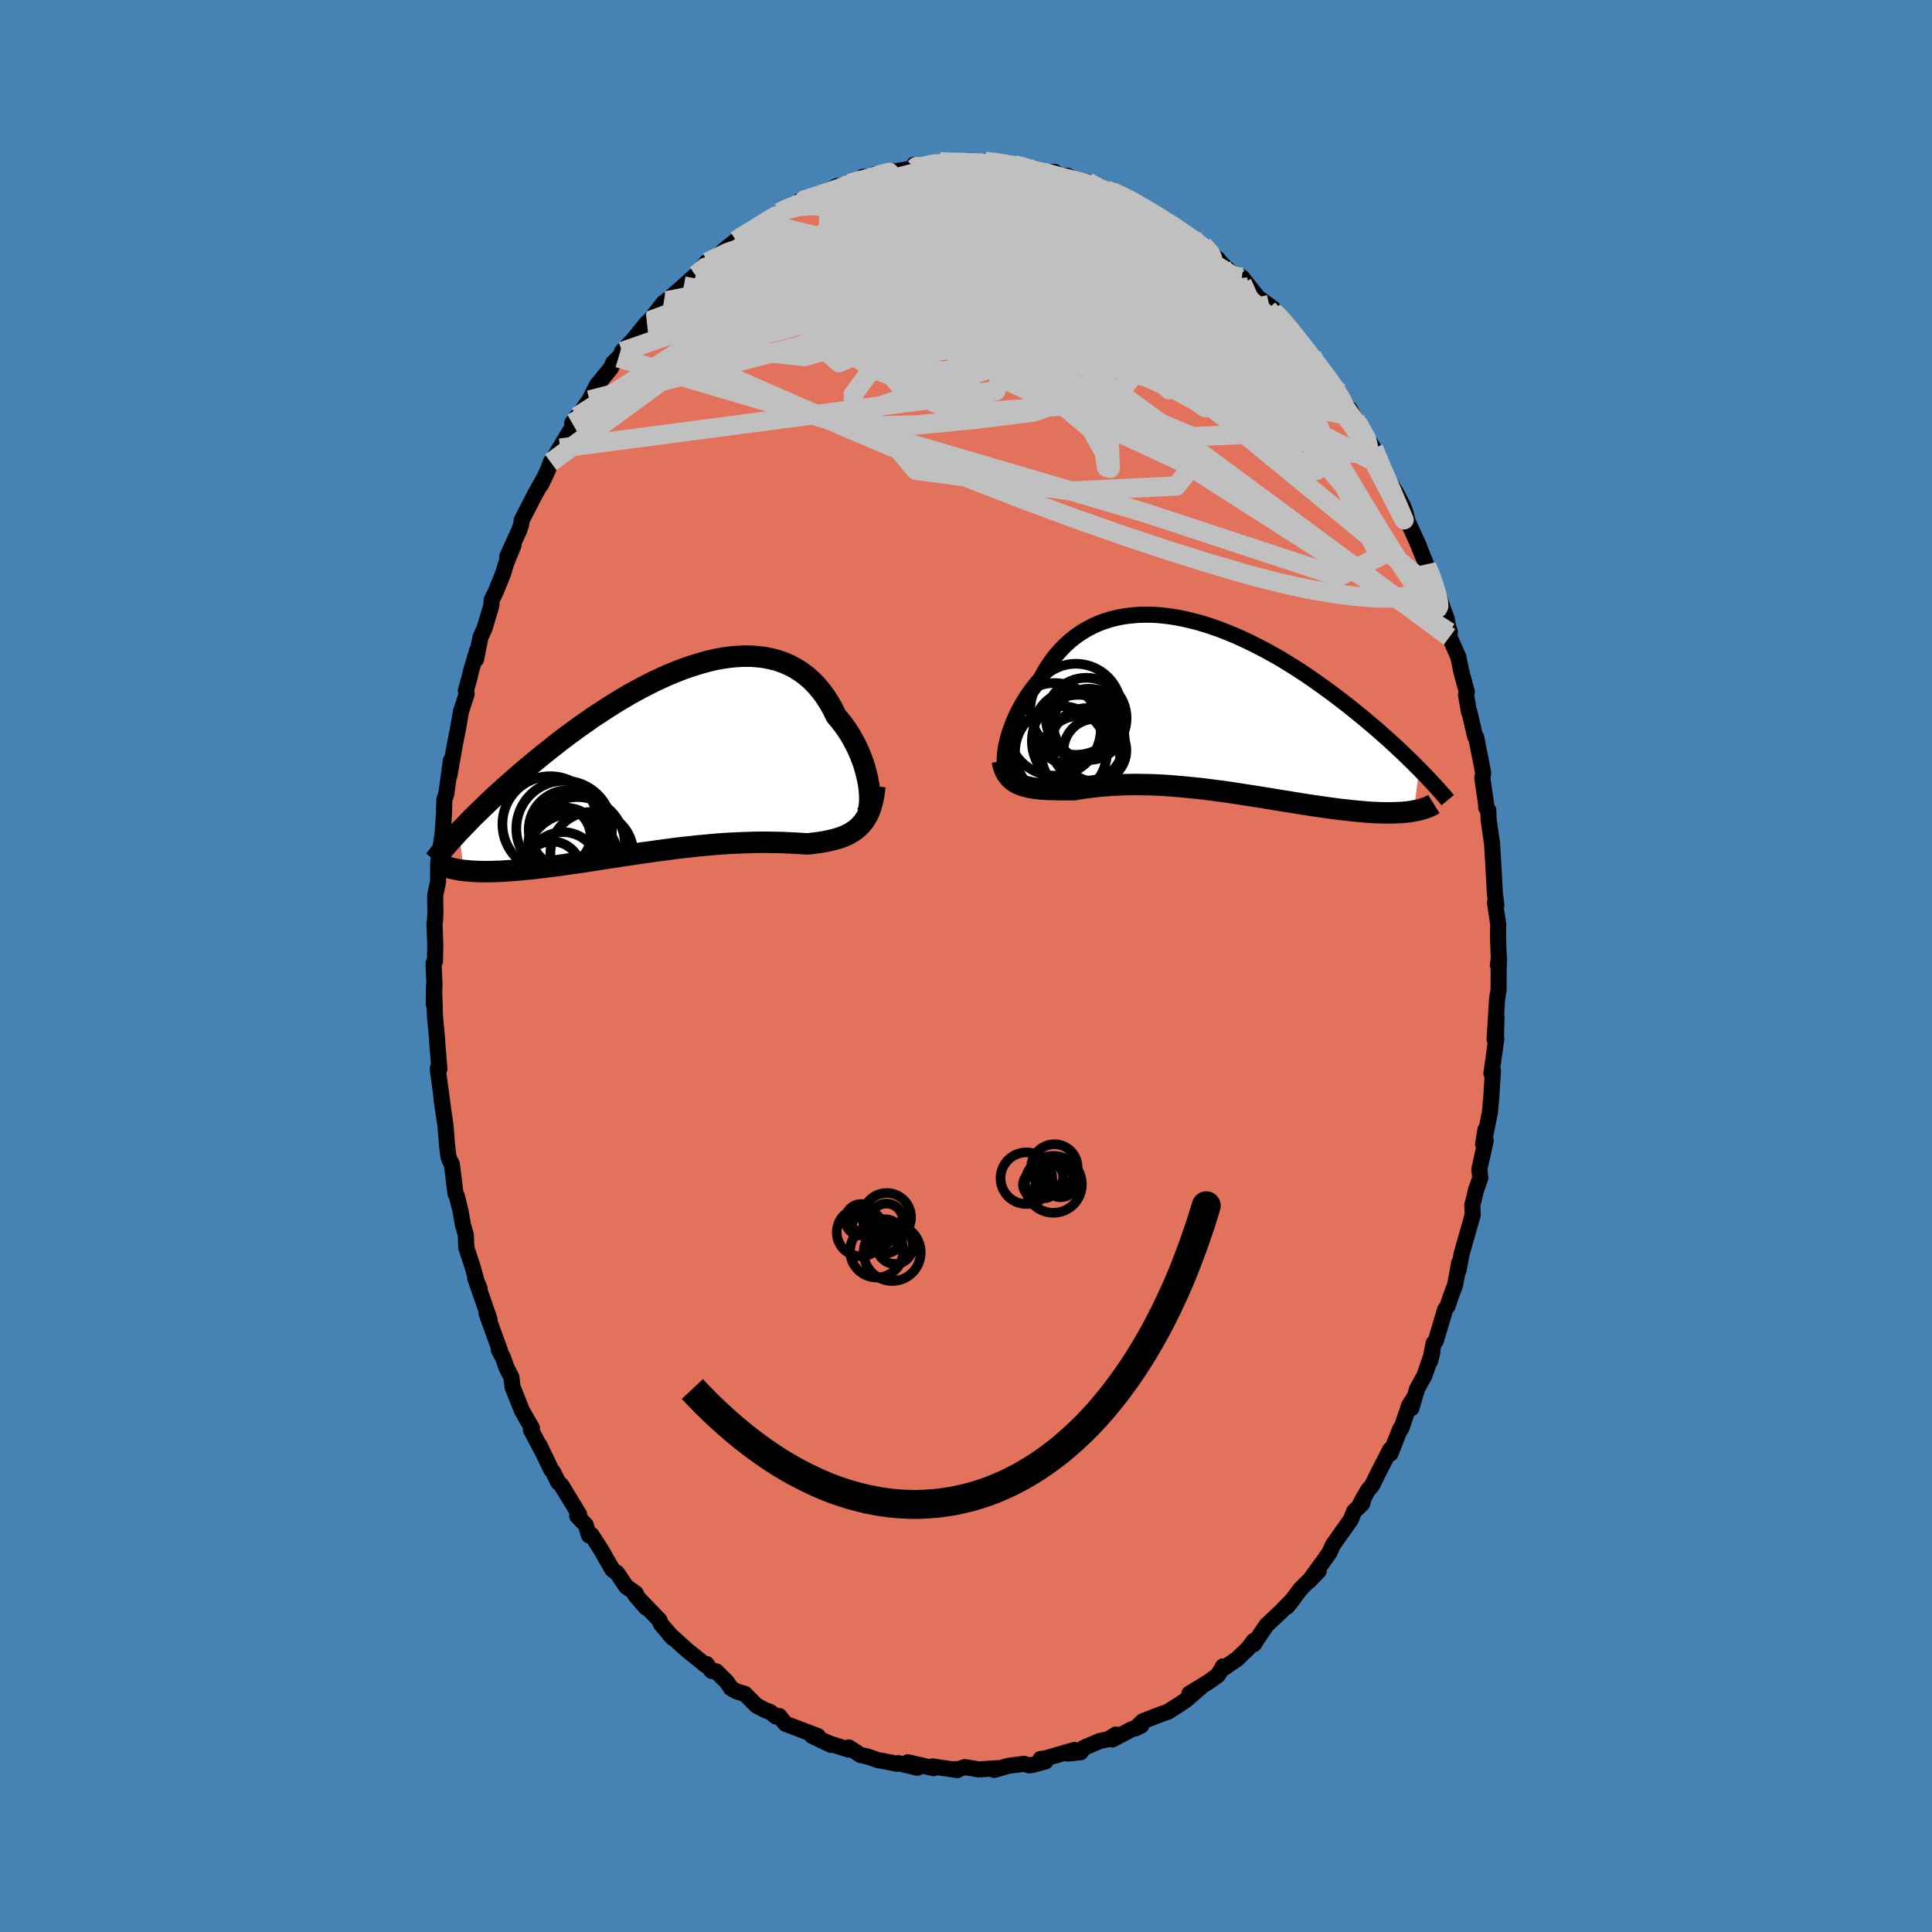 <svg viewBox="-100 -100 200 200" xmlns="http://www.w3.org/2000/svg" width="500" height="500" id="face-svg">
    <defs>
      <clipPath id="leftEyeClipPath">
        <polyline points="20.51,2.74 20.43,2.27 20.33,1.79 20.21,1.29 20.07,0.79 19.91,0.28 19.72,-0.22 19.52,-0.73 19.29,-1.24 19.04,-1.74 18.77,-2.23 18.48,-2.72 18.17,-3.19 17.84,-3.65 17.49,-4.1 17.12,-4.53 16.78,-5.23 16.4,-5.9 16,-6.53 15.56,-7.13 15.1,-7.67 14.61,-8.18 14.09,-8.64 13.54,-9.06 12.97,-9.43 12.37,-9.75 11.74,-10.03 11.1,-10.26 10.43,-10.44 9.75,-10.58 9.04,-10.67 8.32,-10.72 7.59,-10.73 6.84,-10.69 6.07,-10.62 5.3,-10.51 4.52,-10.36 3.73,-10.17 2.94,-9.95 2.14,-9.7 1.33,-9.42 0.53,-9.11 -0.27,-8.78 -1.07,-8.42 -1.87,-8.04 -2.66,-7.64 -3.45,-7.22 -4.23,-6.79 -5,-6.34 -5.76,-5.88 -6.52,-5.4 -7.26,-4.92 -7.99,-4.44 -8.7,-3.94 -9.41,-3.45 -10.09,-2.95 -10.77,-2.45 -11.43,-1.95 -12.07,-1.45 -12.69,-0.96 -13.3,-0.47 -13.89,0.01 -14.47,0.49 -15.03,0.96 -15.57,1.42 -16.1,1.88 -16.61,2.33 -17.11,2.77 -17.59,3.21 -18.06,3.63 -18.51,4.05 -18.95,4.47 -19.37,4.87 -19.78,5.27 -20.18,5.66 -20.56,6.03 -20.92,6.4 -21.27,6.77 -21.61,7.12 -21.94,7.46 -21.41,11.46 -21.12,11.49 -20.82,11.52 -20.5,11.54 -20.17,11.56 -19.83,11.57 -19.48,11.58 -19.11,11.58 -18.74,11.58 -18.35,11.57 -17.95,11.55 -17.53,11.54 -17.11,11.51 -16.67,11.48 -16.22,11.45 -15.76,11.41 -15.29,11.37 -14.8,11.32 -14.3,11.27 -13.78,11.21 -13.26,11.15 -12.71,11.08 -12.16,11.01 -11.6,10.94 -11.02,10.86 -10.43,10.77 -9.83,10.69 -9.22,10.6 -8.61,10.51 -7.98,10.41 -7.34,10.31 -6.7,10.21 -6.04,10.11 -5.39,10.01 -4.72,9.91 -4.05,9.81 -3.38,9.71 -2.7,9.61 -2.02,9.52 -1.33,9.42 -0.65,9.33 0.03,9.24 0.72,9.15 1.4,9.07 2.09,9 2.76,8.92 3.44,8.86 4.11,8.8 4.78,8.74 5.44,8.69 6.09,8.65 6.74,8.62 7.38,8.59 8.01,8.57 8.63,8.55 9.24,8.54 9.83,8.54 10.42,8.55 11,8.56 11.56,8.57 12.11,8.6 12.64,8.62 13.16,8.65 13.67,8.68 14.16,8.71 14.61,8.66 15.04,8.61 15.47,8.55 15.89,8.48 16.29,8.4 16.68,8.31 17.06,8.21 17.43,8.1 17.78,7.98 18.11,7.84 18.44,7.68 18.74,7.5 19.04,7.31 19.31,7.09 19.57,6.85" />
      </clipPath>
      <clipPath id="rightEyeClipPath">
        <polyline points="-20.9,4.01 -20.8,3.59 -20.68,3.15 -20.55,2.7 -20.39,2.24 -20.21,1.77 -20.01,1.3 -19.8,0.83 -19.56,0.36 -19.3,-0.11 -19.02,-0.58 -18.73,-1.05 -18.41,-1.5 -18.08,-1.95 -17.72,-2.39 -17.35,-2.81 -17.01,-3.46 -16.63,-4.08 -16.22,-4.68 -15.79,-5.24 -15.32,-5.78 -14.84,-6.28 -14.32,-6.75 -13.78,-7.18 -13.22,-7.58 -12.63,-7.94 -12.02,-8.26 -11.39,-8.55 -10.74,-8.79 -10.07,-9 -9.38,-9.17 -8.68,-9.3 -7.96,-9.39 -7.23,-9.45 -6.49,-9.47 -5.73,-9.46 -4.97,-9.41 -4.2,-9.32 -3.43,-9.21 -2.64,-9.06 -1.86,-8.88 -1.07,-8.68 -0.29,-8.45 0.5,-8.19 1.28,-7.91 2.06,-7.6 2.84,-7.28 3.61,-6.93 4.37,-6.57 5.13,-6.19 5.88,-5.8 6.62,-5.39 7.35,-4.98 8.06,-4.55 8.77,-4.11 9.46,-3.67 10.14,-3.22 10.8,-2.77 11.45,-2.31 12.09,-1.85 12.71,-1.4 13.32,-0.94 13.91,-0.49 14.49,-0.04 15.05,0.41 15.59,0.85 16.12,1.28 16.64,1.72 17.15,2.15 17.64,2.57 18.12,3 18.59,3.41 19.04,3.82 19.48,4.23 19.91,4.63 20.32,5.02 20.72,5.41 21.11,5.78 21.48,6.16 21.84,6.52 21.27,10.85 21,10.9 20.72,10.94 20.42,10.97 20.11,11 19.79,11.02 19.46,11.03 19.11,11.04 18.76,11.05 18.39,11.05 18.01,11.04 17.61,11.03 17.21,11.01 16.79,10.99 16.36,10.96 15.92,10.92 15.47,10.88 15,10.84 14.52,10.78 14.02,10.73 13.51,10.67 12.99,10.6 12.46,10.53 11.91,10.45 11.35,10.37 10.78,10.29 10.2,10.2 9.61,10.11 9.01,10.01 8.39,9.91 7.77,9.81 7.14,9.71 6.5,9.6 5.86,9.5 5.2,9.39 4.55,9.29 3.88,9.19 3.21,9.08 2.54,8.98 1.86,8.88 1.18,8.79 0.5,8.7 -0.18,8.61 -0.87,8.53 -1.55,8.46 -2.23,8.39 -2.91,8.33 -3.58,8.27 -4.26,8.22 -4.92,8.18 -5.59,8.15 -6.24,8.13 -6.89,8.12 -7.53,8.11 -8.17,8.12 -8.79,8.13 -9.41,8.16 -10.01,8.19 -10.6,8.23 -11.19,8.28 -11.76,8.34 -12.31,8.41 -12.86,8.48 -13.38,8.56 -13.9,8.65 -14.37,8.65 -14.82,8.65 -15.27,8.65 -15.7,8.64 -16.13,8.63 -16.54,8.62 -16.93,8.6 -17.32,8.57 -17.69,8.53 -18.05,8.49 -18.39,8.43 -18.72,8.36 -19.03,8.28 -19.33,8.18 -19.6,8.07" />
      </clipPath>
      <filter id="fuzzy">
        <feTurbulence id="turbulence" baseFrequency="0.05" numOctaves="3" type="noise" result="noise" />
        <feDisplacementMap in="SourceGraphic" in2="noise" scale="2" />
      </filter>
      <linearGradient id="rainbowGradient" x1="0%" y1="0%" x2="100%" y2="0%">
        <stop offset="0%" style="stop-color: [object Object]; stop-opacity: 1" />
        <stop offset="50%" style="stop-color: [object Object]; stop-opacity: 1" />
        <stop offset="100%" style="stop-color: [object Object]; stop-opacity: 1" />
      </linearGradient>
    </defs>
    <rect x="-100" y="-100" width="100%" height="100%" fill="rgb(70, 130, 180)" />
    <polyline id="faceContour" points="55.18,-0.78 55.14,0.28 55.13,2.5 54.98,3.38 54.72,7.6 54.92,5.3 54.85,7.66 54.9,7.51 54.39,11.13 54.55,10.83 54.39,13.44 54.24,15.12 53.63,18.16 53.77,16.95 53.53,18.45 53.8,18.09 53.14,21.04 53.24,21.95 52.79,23.21 52.63,23.9 52.41,24.77 52.45,25.78 51.31,29.78 50.99,31.47 51.04,30.76 51.06,30.72 50.62,33.07 50.17,34.24 49.86,35.19 49.6,35.56 48.63,38.81 48.41,39.04 48.05,40.9 48.27,40.04 47.46,42.4 46.7,43.77 46.11,45.77 46.32,44.78 45.87,45.49 45.07,47.86 44.96,47.89 43.94,50.47 43.92,50.05 42.62,52.58 42.05,53.75 41.59,54.29 40.69,55.93 41.19,54.97 41.01,55.67 40.18,56.45 39.83,57.32 37.97,59.95 37.64,60.7 37.32,61.17 35.51,63.66 36.51,62.63 34.62,64.5 34.56,64.59 33.25,66.31 33.9,65.49 32.67,66.77 31.1,68.25 30.11,69.72 29.82,70.19 29.78,69.87 29.25,70.59 28.09,71.72 26.66,72.7 26.61,72.5 26.08,73.41 25.12,74.1 23.12,75.33 24.31,74.65 22.78,75.98 22.24,76.35 20.88,77.21 20.32,77.4 18.31,78.18 17.54,78.92 18.14,78.63 17.08,79.05 15.15,80.07 15.52,79.56 14.7,80.05 13.84,80.23 12.2,80.93 11.86,81.39 10.53,81.53 11.25,81.15 8.17,82.04 7.71,82.09 8.23,82.34 6.9,82.7 6.54,82.75 6,82.59 4.37,82.8 2.92,83.22 3.28,83.04 1.28,83.17 0.75,83.07 -0.13,82.93 -0.75,83.13 -1.36,83.15 -0.9,83.24 -3.47,82.86 -3.36,83.04 -6.03,82.43 -5.03,83 -7.01,82.52 -7.11,82.59 -8.84,82.25 -9.06,82.23 -10.18,81.84 -10.91,81.68 -12.14,80.89 -12.13,81.12 -14.07,80.51 -15.93,79.7 -13.98,80.63 -16.41,79.31 -15.33,79.72 -18.7,78.44 -19.32,77.65 -19.69,77.69 -20.26,77.23 -20.84,77.01 -21.7,76.55 -22.89,75.35 -23.73,75.1 -24.34,74.75 -24.72,74.15 -25.85,73.02 -26.33,72.98 -26.87,72.25 -26.97,72.36 -28.89,70.81 -30.12,69.7 -30.69,69.2 -30.34,69.57 -31.59,68.11 -31.73,67.72 -34.24,65.12 -33.13,66.41 -34.01,65.31 -34.2,64.93 -35.17,64.25 -36.12,62.84 -36.6,62.49 -37.75,60.48 -38.78,58.88 -39.02,58.95 -39.37,57.86 -40.25,56.93 -40.05,56.77 -41.43,54.5 -41.89,53.75 -42.2,53.46 -42.73,52.41 -42.95,52.12 -44.16,49.6 -43.8,50.35 -45.04,48.02 -44.93,47.84 -45.97,46.02 -46.94,43.59 -47.06,42.57 -47.58,41.55 -47.92,40.56 -48.36,39.73 -48.25,39.77 -48.68,38.62 -49.63,35.96 -49.33,36.55 -50.81,32.29 -50.35,33.39 -50.64,32.71 -51.06,31.18 -51.73,29.15 -51.77,27.85 -52.07,26.82 -52.31,25.45 -52.71,23.8 -52.84,23.6 -53.23,20.48 -53.44,20.12 -53.58,19.71 -53.7,18.76 -53.89,16.43 -54.29,13.77 -53.94,16.2 -54.63,11.05 -54.64,11.05 -54.67,10.57 -54.51,10.65 -54.73,8.02 -54.76,7.45 -54.97,5.22 -55.07,2.04 -55.1,3.92 -55.02,1.94 -55.12,-0.29 -54.97,-0.5 -54.94,-2.13 -55.02,-4.47 -54.97,-4.66 -54.93,-5.45 -54.95,-7.29 -54.65,-8.74 -54.63,-10.79 -54.57,-11.19 -54.19,-13.64 -54.11,-14.66 -54.04,-15.79 -54,-17.23 -53.8,-17.8 -53.32,-21.3 -53.49,-19.67 -53.26,-20.95 -52.92,-22.88 -52.55,-24.76 -52.29,-26.31 -51.69,-28.16 -51.77,-28.51 -51.39,-29.88 -51.25,-30.51 -50.6,-32.69 -50.72,-31.74 -50.26,-34.03 -49.84,-34.96 -49.14,-37.29 -49.1,-37.91 -48.69,-38.72 -47.91,-40.65 -47.62,-41.63 -46.84,-43.57 -47.49,-42.4 -46.25,-45.11 -46.06,-45.67 -45.99,-46.16 -44.63,-48.8 -43.58,-50.69 -43.99,-49.84 -43.27,-51.36 -42.99,-52.14 -42.01,-53.61 -42.29,-53.23 -40.29,-56.53 -40.77,-56.2 -40.27,-56.88 -39.92,-57.27 -38.98,-58.59 -38.21,-60.13 -36.76,-61.89 -36.53,-62.43 -35.99,-62.95 -35.96,-62.67 -35.61,-63.61 -34.49,-64.78 -33.04,-66.57 -33.03,-66.58 -32.75,-66.8 -31.3,-68.66 -30.59,-69.03 -31.01,-68.86 -29.22,-70.39 -29.24,-70.39 -27.95,-71.55 -26.87,-72.84 -26.78,-72.86 -26.51,-72.82 -24.66,-74.41 -23.8,-75.1 -23.11,-75.62 -23.2,-75.51 -20.81,-76.86 -21.84,-76.36 -20.55,-77.1 -19.35,-77.98 -18.85,-78.28 -17.02,-79.11 -17.11,-79.28 -15.97,-79.52 -16.08,-79.56 -15.48,-79.55 -13.39,-80.73 -12.64,-80.76 -12.09,-81.01 -11.1,-81.3 -10.69,-81.69 -9.69,-81.67 -9.43,-81.97 -9.08,-81.95 -6.23,-82.45 -5.25,-82.62 -5.38,-82.94 -4.65,-82.73 -2.82,-83.22 -3.11,-82.92 -2.68,-83.25 -0.89,-83.17 -0.24,-83.12 0.5,-83.35 1.75,-82.94 1.98,-83.29 3.01,-83.28 5.13,-82.75 4.98,-82.95 6.32,-82.71 5.66,-82.9 7.51,-82.21 8.15,-82.16 9.15,-82.21 9.68,-81.84 10.52,-81.79 11.44,-81.34 12.6,-81.16 13.64,-80.55 14.52,-80.33 15.13,-80.16 15.63,-79.89 18.12,-78.81 17.74,-78.9 17.87,-78.67 20.08,-77.44 20.25,-77.39 21.61,-76.55 21.51,-76.68 23.01,-75.42 24.1,-74.92 24.18,-74.64 24.52,-74.65 25.79,-73.35 26.08,-73.17 26.43,-72.72 28.59,-70.71 28.13,-71.21 28.56,-71.29 30.19,-69.23 31.77,-68.07 31.81,-67.71 32.54,-67.18 32.5,-67.11 33.97,-65.44 33.45,-65.92 35.79,-63.25 35.79,-62.77 36.57,-61.99 36.84,-61.76 37.91,-60.31 38.61,-59.39 38.29,-59.65 39.99,-56.89 39.74,-57.63 40.95,-55.33 40.59,-56.12 42.19,-53.59 41.76,-54.09 43.15,-51.76 43.3,-51.29 43.23,-51.07 44.5,-49.04 45.21,-47.67 45.46,-47.06 45.7,-46.08 46.92,-43.41 46.59,-44.15 47.64,-41.58 47.71,-41.33 48.25,-40.4 48.59,-38.83 48.91,-38.31 49.75,-35.96 50.02,-34.56 50.08,-34.65 50.05,-34.06 50.97,-31.99 51.27,-30.49 51.84,-28.4 51.76,-28.09 52.07,-26.29 52.1,-26.35 52.7,-23.77 52.81,-23.69 53.42,-20.62 53.54,-19.95 53.45,-19.46 53.84,-16.78 53.85,-16.39 54.07,-16.13 54.1,-15.15 54.4,-13.04 54.45,-12.82 54.57,-10.79 54.75,-7.52 54.9,-6.32 54.76,-6.57 55.1,-4.28 55.07,-3.33 55.15,-0.72 55.06,-0.1 55.18,-0.78 55.14,0.28" fill="rgb(226, 114, 91)" stroke="black" stroke-width="1.667" stroke-linejoin="round" filter="url(#fuzzy)" />
    <g transform="translate(25.08 -26.9)">
      <polyline id="rightCountour" points="-20.9,4.01 -20.8,3.59 -20.68,3.15 -20.55,2.7 -20.39,2.24 -20.21,1.77 -20.01,1.3 -19.8,0.83 -19.56,0.36 -19.3,-0.11 -19.02,-0.58 -18.73,-1.05 -18.41,-1.5 -18.08,-1.95 -17.72,-2.39 -17.35,-2.81 -17.01,-3.46 -16.63,-4.08 -16.22,-4.68 -15.79,-5.24 -15.32,-5.78 -14.84,-6.28 -14.32,-6.75 -13.78,-7.18 -13.22,-7.58 -12.63,-7.94 -12.02,-8.26 -11.39,-8.55 -10.74,-8.79 -10.07,-9 -9.38,-9.17 -8.68,-9.3 -7.96,-9.39 -7.23,-9.45 -6.49,-9.47 -5.73,-9.46 -4.97,-9.41 -4.2,-9.32 -3.43,-9.21 -2.64,-9.06 -1.86,-8.88 -1.07,-8.68 -0.29,-8.45 0.5,-8.19 1.28,-7.91 2.06,-7.6 2.84,-7.28 3.61,-6.93 4.37,-6.57 5.13,-6.19 5.88,-5.8 6.62,-5.39 7.35,-4.98 8.06,-4.55 8.77,-4.11 9.46,-3.67 10.14,-3.22 10.8,-2.77 11.45,-2.31 12.09,-1.85 12.71,-1.4 13.32,-0.94 13.91,-0.49 14.49,-0.04 15.05,0.41 15.59,0.85 16.12,1.28 16.64,1.72 17.15,2.15 17.64,2.57 18.12,3 18.59,3.41 19.04,3.82 19.48,4.23 19.91,4.63 20.32,5.02 20.72,5.41 21.11,5.78 21.48,6.16 21.84,6.52 21.27,10.85 21,10.9 20.72,10.94 20.42,10.97 20.11,11 19.79,11.02 19.46,11.03 19.11,11.04 18.76,11.05 18.39,11.05 18.01,11.04 17.61,11.03 17.21,11.01 16.79,10.99 16.36,10.96 15.92,10.92 15.47,10.88 15,10.84 14.52,10.78 14.02,10.73 13.51,10.67 12.99,10.6 12.46,10.53 11.91,10.45 11.35,10.37 10.78,10.29 10.2,10.2 9.61,10.11 9.01,10.01 8.39,9.91 7.77,9.81 7.14,9.71 6.5,9.6 5.86,9.5 5.2,9.39 4.55,9.29 3.88,9.19 3.21,9.08 2.54,8.98 1.86,8.88 1.18,8.79 0.5,8.7 -0.18,8.61 -0.87,8.53 -1.55,8.46 -2.23,8.39 -2.91,8.33 -3.58,8.27 -4.26,8.22 -4.92,8.18 -5.59,8.15 -6.24,8.13 -6.89,8.12 -7.53,8.11 -8.17,8.12 -8.79,8.13 -9.41,8.16 -10.01,8.19 -10.6,8.23 -11.19,8.28 -11.76,8.34 -12.31,8.41 -12.86,8.48 -13.38,8.56 -13.9,8.65 -14.37,8.65 -14.82,8.65 -15.27,8.65 -15.7,8.64 -16.13,8.63 -16.54,8.62 -16.93,8.6 -17.32,8.57 -17.69,8.53 -18.05,8.49 -18.39,8.43 -18.72,8.36 -19.03,8.28 -19.33,8.18 -19.6,8.07" fill="white" stroke="white" stroke-width="0" stroke-linejoin="round" filter="url(#fuzzy)" />
    </g>
    <g transform="translate(-30.56 -21.35)">
      <polyline id="leftCountour" points="20.51,2.74 20.43,2.27 20.33,1.79 20.21,1.29 20.07,0.79 19.91,0.28 19.72,-0.22 19.52,-0.73 19.29,-1.24 19.04,-1.74 18.77,-2.23 18.48,-2.72 18.17,-3.19 17.84,-3.65 17.49,-4.1 17.12,-4.53 16.78,-5.23 16.4,-5.9 16,-6.53 15.56,-7.13 15.1,-7.67 14.61,-8.18 14.09,-8.64 13.54,-9.06 12.97,-9.43 12.37,-9.75 11.74,-10.03 11.1,-10.26 10.43,-10.44 9.75,-10.58 9.04,-10.67 8.32,-10.72 7.59,-10.73 6.84,-10.69 6.07,-10.62 5.3,-10.51 4.52,-10.36 3.73,-10.17 2.94,-9.95 2.14,-9.7 1.33,-9.42 0.53,-9.11 -0.27,-8.78 -1.07,-8.42 -1.87,-8.04 -2.66,-7.64 -3.45,-7.22 -4.23,-6.79 -5,-6.34 -5.76,-5.88 -6.52,-5.4 -7.26,-4.92 -7.99,-4.44 -8.7,-3.94 -9.41,-3.45 -10.09,-2.95 -10.77,-2.45 -11.43,-1.95 -12.07,-1.45 -12.69,-0.96 -13.3,-0.47 -13.89,0.01 -14.47,0.49 -15.03,0.96 -15.57,1.42 -16.1,1.88 -16.61,2.33 -17.11,2.77 -17.59,3.21 -18.06,3.63 -18.51,4.05 -18.95,4.47 -19.37,4.87 -19.78,5.27 -20.18,5.66 -20.56,6.03 -20.92,6.4 -21.27,6.77 -21.61,7.12 -21.94,7.46 -21.41,11.46 -21.12,11.49 -20.82,11.52 -20.5,11.54 -20.17,11.56 -19.83,11.57 -19.48,11.58 -19.11,11.58 -18.74,11.58 -18.35,11.57 -17.95,11.55 -17.53,11.54 -17.11,11.51 -16.67,11.48 -16.22,11.45 -15.76,11.41 -15.29,11.37 -14.8,11.32 -14.3,11.27 -13.78,11.21 -13.26,11.15 -12.71,11.08 -12.16,11.01 -11.6,10.94 -11.02,10.86 -10.43,10.77 -9.83,10.69 -9.22,10.6 -8.61,10.51 -7.98,10.41 -7.34,10.31 -6.7,10.21 -6.04,10.11 -5.39,10.01 -4.72,9.91 -4.05,9.81 -3.38,9.71 -2.7,9.61 -2.02,9.52 -1.33,9.42 -0.65,9.33 0.03,9.24 0.72,9.15 1.4,9.07 2.09,9 2.76,8.92 3.44,8.86 4.11,8.8 4.78,8.74 5.44,8.69 6.09,8.65 6.74,8.62 7.38,8.59 8.01,8.57 8.63,8.55 9.24,8.54 9.83,8.54 10.42,8.55 11,8.56 11.56,8.57 12.11,8.6 12.64,8.62 13.16,8.65 13.67,8.68 14.16,8.71 14.61,8.66 15.04,8.61 15.47,8.55 15.89,8.48 16.29,8.4 16.68,8.31 17.06,8.21 17.43,8.1 17.78,7.98 18.11,7.84 18.44,7.68 18.74,7.5 19.04,7.31 19.31,7.09 19.57,6.85" fill="white" stroke="white" stroke-width="0" stroke-linejoin="round" filter="url(#fuzzy)" />
    </g>
    <g transform="translate(25.08 -26.9)">
      <polyline id="rightUpper" points="-20.74,6.79 -20.85,6.68 -20.93,6.53 -21,6.33 -21.04,6.09 -21.07,5.82 -21.08,5.51 -21.06,5.17 -21.03,4.81 -20.97,4.42 -20.9,4.01 -20.8,3.59 -20.68,3.15 -20.55,2.7 -20.39,2.24 -20.21,1.77 -20.01,1.3 -19.8,0.83 -19.56,0.36 -19.3,-0.11 -19.02,-0.58 -18.73,-1.05 -18.41,-1.5 -18.08,-1.95 -17.72,-2.39 -17.35,-2.81 -17.01,-3.46 -16.63,-4.08 -16.22,-4.68 -15.79,-5.24 -15.32,-5.78 -14.84,-6.28 -14.32,-6.75 -13.78,-7.18 -13.22,-7.58 -12.63,-7.94 -12.02,-8.26 -11.39,-8.55 -10.74,-8.79 -10.07,-9 -9.38,-9.17 -8.68,-9.3 -7.96,-9.39 -7.23,-9.45 -6.49,-9.47 -5.73,-9.46 -4.97,-9.41 -4.2,-9.32 -3.43,-9.21 -2.64,-9.06 -1.86,-8.88 -1.07,-8.68 -0.29,-8.45 0.5,-8.19 1.28,-7.91 2.06,-7.6 2.84,-7.28 3.61,-6.93 4.37,-6.57 5.13,-6.19 5.88,-5.8 6.62,-5.39 7.35,-4.98 8.06,-4.55 8.77,-4.11 9.46,-3.67 10.14,-3.22 10.8,-2.77 11.45,-2.31 12.09,-1.85 12.71,-1.4 13.32,-0.94 13.91,-0.49 14.49,-0.04 15.05,0.41 15.59,0.85 16.12,1.28 16.64,1.72 17.15,2.15 17.64,2.57 18.12,3 18.59,3.41 19.04,3.82 19.48,4.23 19.91,4.63 20.32,5.02 20.72,5.41 21.11,5.78 21.48,6.16 21.84,6.52 22.19,6.88 22.53,7.22 22.85,7.57 23.16,7.9 23.46,8.22 23.75,8.54 24.03,8.85 24.29,9.15 24.55,9.44 24.79,9.73" fill="none" stroke="black" stroke-width="1.667" stroke-linejoin="round" filter="url(#fuzzy)" />
      <polyline id="rightLower" points="-21.32,5.66 -21.25,6.03 -21.15,6.37 -21.03,6.68 -20.89,6.95 -20.72,7.2 -20.54,7.42 -20.33,7.62 -20.11,7.79 -19.87,7.94 -19.6,8.07 -19.33,8.18 -19.03,8.28 -18.72,8.36 -18.39,8.43 -18.05,8.49 -17.69,8.53 -17.32,8.57 -16.93,8.6 -16.54,8.62 -16.13,8.63 -15.7,8.64 -15.27,8.65 -14.82,8.65 -14.37,8.65 -13.9,8.65 -13.38,8.56 -12.86,8.48 -12.31,8.41 -11.76,8.34 -11.19,8.28 -10.6,8.23 -10.01,8.19 -9.41,8.16 -8.79,8.13 -8.17,8.12 -7.53,8.11 -6.89,8.12 -6.24,8.13 -5.59,8.15 -4.92,8.18 -4.26,8.22 -3.58,8.27 -2.91,8.33 -2.23,8.39 -1.55,8.46 -0.87,8.53 -0.18,8.61 0.5,8.7 1.18,8.79 1.86,8.88 2.54,8.98 3.21,9.08 3.88,9.19 4.55,9.29 5.2,9.39 5.86,9.5 6.5,9.6 7.14,9.71 7.77,9.81 8.39,9.91 9.01,10.01 9.61,10.11 10.2,10.2 10.78,10.29 11.35,10.37 11.91,10.45 12.46,10.53 12.99,10.6 13.51,10.67 14.02,10.73 14.52,10.78 15,10.84 15.47,10.88 15.92,10.92 16.36,10.96 16.79,10.99 17.21,11.01 17.61,11.03 18.01,11.04 18.39,11.05 18.76,11.05 19.11,11.04 19.46,11.03 19.79,11.02 20.11,11 20.42,10.97 20.72,10.94 21,10.9 21.27,10.85 21.53,10.8 21.78,10.75 22.02,10.69 22.24,10.62 22.46,10.55 22.66,10.48 22.85,10.4 23.03,10.31 23.19,10.23 23.35,10.13" fill="none" stroke="black" stroke-width="2.222" stroke-linejoin="round" filter="url(#fuzzy)" />
      <circle r="3.69" cx="-12.348" cy="1.886" stroke="black" fill="none" stroke-width="1.0" filter="url(#fuzzy)" clip-path="url(#rightEyeClipPath)" /><circle r="4.806" cx="-13.453" cy="3.631" stroke="black" fill="none" stroke-width="1.0" filter="url(#fuzzy)" clip-path="url(#rightEyeClipPath)" /><circle r="3.75" cx="-12.528" cy="3.951" stroke="black" fill="none" stroke-width="1.0" filter="url(#fuzzy)" clip-path="url(#rightEyeClipPath)" /><circle r="4.178" cx="-12.633" cy="1.241" stroke="black" fill="none" stroke-width="1.0" filter="url(#fuzzy)" clip-path="url(#rightEyeClipPath)" /><circle r="3.784" cx="-14.223" cy="2.286" stroke="black" fill="none" stroke-width="1.0" filter="url(#fuzzy)" clip-path="url(#rightEyeClipPath)" /><circle r="4.794" cx="-15.923" cy="2.401" stroke="black" fill="none" stroke-width="1.0" filter="url(#fuzzy)" clip-path="url(#rightEyeClipPath)" /><circle r="4.712" cx="-13.708" cy="0.326" stroke="black" fill="none" stroke-width="1.0" filter="url(#fuzzy)" clip-path="url(#rightEyeClipPath)" /><circle r="3.25" cx="-11.728" cy="4.576" stroke="black" fill="none" stroke-width="1.0" filter="url(#fuzzy)" clip-path="url(#rightEyeClipPath)" /><circle r="4.758" cx="-15.248" cy="4.756" stroke="black" fill="none" stroke-width="1.0" filter="url(#fuzzy)" clip-path="url(#rightEyeClipPath)" /><circle r="4.068" cx="-13.188" cy="5.036" stroke="black" fill="none" stroke-width="1.0" filter="url(#fuzzy)" clip-path="url(#rightEyeClipPath)" />
      </g>
    <g transform="translate(-30.56 -21.35)">
      <polyline id="leftUpper" points="20.08,5.85 20.22,5.73 20.33,5.56 20.43,5.34 20.51,5.07 20.56,4.76 20.59,4.41 20.6,4.04 20.59,3.63 20.56,3.2 20.51,2.74 20.43,2.27 20.33,1.79 20.21,1.29 20.07,0.79 19.91,0.28 19.72,-0.22 19.52,-0.73 19.29,-1.24 19.04,-1.74 18.77,-2.23 18.48,-2.72 18.17,-3.19 17.84,-3.65 17.49,-4.1 17.12,-4.53 16.78,-5.23 16.4,-5.9 16,-6.53 15.56,-7.13 15.1,-7.67 14.61,-8.18 14.09,-8.64 13.54,-9.06 12.97,-9.43 12.37,-9.75 11.74,-10.03 11.1,-10.26 10.43,-10.44 9.75,-10.58 9.04,-10.67 8.32,-10.72 7.59,-10.73 6.84,-10.69 6.07,-10.62 5.3,-10.51 4.52,-10.36 3.73,-10.17 2.94,-9.95 2.14,-9.7 1.33,-9.42 0.53,-9.11 -0.27,-8.78 -1.07,-8.42 -1.87,-8.04 -2.66,-7.64 -3.45,-7.22 -4.23,-6.79 -5,-6.34 -5.76,-5.88 -6.52,-5.4 -7.26,-4.92 -7.99,-4.44 -8.7,-3.94 -9.41,-3.45 -10.09,-2.95 -10.77,-2.45 -11.43,-1.95 -12.07,-1.45 -12.69,-0.96 -13.3,-0.47 -13.89,0.01 -14.47,0.49 -15.03,0.96 -15.57,1.42 -16.1,1.88 -16.61,2.33 -17.11,2.77 -17.59,3.21 -18.06,3.63 -18.51,4.05 -18.95,4.47 -19.37,4.87 -19.78,5.27 -20.18,5.66 -20.56,6.03 -20.92,6.4 -21.27,6.77 -21.61,7.12 -21.94,7.46 -22.25,7.8 -22.54,8.12 -22.83,8.44 -23.1,8.74 -23.35,9.04 -23.6,9.33 -23.83,9.61 -24.05,9.88 -24.26,10.15 -24.46,10.4" fill="none" stroke="black" stroke-width="2.222" stroke-linejoin="round" filter="url(#fuzzy)" />
      <polyline id="leftLower" points="21.13,2.72 21.06,3.3 20.98,3.85 20.87,4.35 20.74,4.81 20.6,5.23 20.43,5.62 20.24,5.97 20.04,6.29 19.81,6.58 19.57,6.85 19.31,7.09 19.04,7.31 18.74,7.5 18.44,7.68 18.11,7.84 17.78,7.98 17.43,8.1 17.06,8.21 16.68,8.31 16.29,8.4 15.89,8.48 15.47,8.55 15.04,8.61 14.61,8.66 14.16,8.71 13.67,8.68 13.16,8.65 12.64,8.62 12.11,8.6 11.56,8.57 11,8.56 10.42,8.55 9.83,8.54 9.24,8.54 8.63,8.55 8.01,8.57 7.38,8.59 6.74,8.62 6.09,8.65 5.44,8.69 4.78,8.74 4.11,8.8 3.44,8.86 2.76,8.92 2.09,9 1.4,9.07 0.72,9.15 0.03,9.24 -0.65,9.33 -1.33,9.42 -2.02,9.52 -2.7,9.61 -3.38,9.71 -4.05,9.81 -4.72,9.91 -5.39,10.01 -6.04,10.11 -6.7,10.21 -7.34,10.31 -7.98,10.41 -8.61,10.51 -9.22,10.6 -9.83,10.69 -10.43,10.77 -11.02,10.86 -11.6,10.94 -12.16,11.01 -12.71,11.08 -13.26,11.15 -13.78,11.21 -14.3,11.27 -14.8,11.32 -15.29,11.37 -15.76,11.41 -16.22,11.45 -16.67,11.48 -17.11,11.51 -17.53,11.54 -17.95,11.55 -18.35,11.57 -18.74,11.58 -19.11,11.58 -19.48,11.58 -19.83,11.57 -20.17,11.56 -20.5,11.54 -20.82,11.52 -21.12,11.49 -21.41,11.46 -21.69,11.43 -21.96,11.39 -22.21,11.34 -22.45,11.29 -22.69,11.24 -22.9,11.18 -23.11,11.11 -23.31,11.05 -23.49,10.98 -23.67,10.9" fill="none" stroke="black" stroke-width="2.222" stroke-linejoin="round" filter="url(#fuzzy)" />
      <circle r="3.03" cx="-11.334" cy="7.935" stroke="black" fill="none" stroke-width="1.0" filter="url(#fuzzy)" clip-path="url(#leftEyeClipPath)" /><circle r="3.73" cx="-11.164" cy="11.22" stroke="black" fill="none" stroke-width="1.0" filter="url(#fuzzy)" clip-path="url(#leftEyeClipPath)" /><circle r="4.292" cx="-8.174" cy="9.69" stroke="black" fill="none" stroke-width="1.0" filter="url(#fuzzy)" clip-path="url(#leftEyeClipPath)" /><circle r="3.838" cx="-10.919" cy="8.805" stroke="black" fill="none" stroke-width="1.0" filter="url(#fuzzy)" clip-path="url(#leftEyeClipPath)" /><circle r="4.768" cx="-10.199" cy="10.345" stroke="black" fill="none" stroke-width="1.0" filter="url(#fuzzy)" clip-path="url(#leftEyeClipPath)" /><circle r="4.106" cx="-10.604" cy="7.25" stroke="black" fill="none" stroke-width="1.0" filter="url(#fuzzy)" clip-path="url(#leftEyeClipPath)" /><circle r="3.016" cx="-12.299" cy="11.475" stroke="black" fill="none" stroke-width="1.0" filter="url(#fuzzy)" clip-path="url(#leftEyeClipPath)" /><circle r="4.954" cx="-12.474" cy="6.66" stroke="black" fill="none" stroke-width="1.0" filter="url(#fuzzy)" clip-path="url(#leftEyeClipPath)" /><circle r="4.93" cx="-9.679" cy="8.795" stroke="black" fill="none" stroke-width="1.0" filter="url(#fuzzy)" clip-path="url(#leftEyeClipPath)" /><circle r="4.952" cx="-11.039" cy="7.125" stroke="black" fill="none" stroke-width="1.0" filter="url(#fuzzy)" clip-path="url(#leftEyeClipPath)" />
    </g>
    <g id="hairs">
      <polyline points="4.98,-82.95 5.94,-82.65 7.01,-82.08 8.46,-81.24 10.2,-80.19 12.15,-78.97 14.28,-77.57 16.56,-76.01 18.97,-74.31 21.49,-72.51 24.05,-70.63 26.61,-68.72 29.14,-66.79 31.61,-64.88 33.99,-63.05 36.22,-61.36" fill="none" stroke="rgb(192, 192, 192)" stroke-width="2" stroke-linejoin="round" filter="url(#fuzzy)" /><polyline points="12.6,-81.16 13.43,-80.69 13.98,-80.33 14.32,-79.93 14.45,-79.45 14.33,-78.9 13.92,-78.28 13.2,-77.6 12.18,-76.86 10.84,-76.05 9.15,-75.19 7.09,-74.27 4.63,-73.29 1.75,-72.25 -1.56,-71.13 -5.34,-69.92 -9.56,-68.6 -14.22,-67.2 -19.26,-65.79 -24.67,-64.45 -30.49,-63.2" fill="none" stroke="rgb(192, 192, 192)" stroke-width="2" stroke-linejoin="round" filter="url(#fuzzy)" /><polyline points="5.13,-82.75 5.41,-82.78 6.08,-82.59 6.98,-82.26 8.06,-81.83 9.28,-81.35 10.56,-80.84 11.89,-80.29 13.25,-79.7 14.63,-79.08 16.01,-78.44 17.35,-77.8 18.63,-77.19 19.81,-76.61 20.87,-76.09 21.8,-75.62 22.59,-75.22 23.23,-74.9 23.73,-74.67 24.06,-74.55 24.23,-74.55 24.22,-74.66 24.13,-74.79" fill="none" stroke="rgb(192, 192, 192)" stroke-width="2" stroke-linejoin="round" filter="url(#fuzzy)" /><polyline points="15.13,-80.16 16.05,-79.72 17.06,-79.22 17.89,-78.76 18.63,-78.32 19.31,-77.91 19.88,-77.57 20.27,-77.32 20.43,-77.19 20.32,-77.21 19.88,-77.39 19.07,-77.76 17.87,-78.32 16.26,-79.09 14.16,-80.1" fill="none" stroke="rgb(192, 192, 192)" stroke-width="2" stroke-linejoin="round" filter="url(#fuzzy)" /><polyline points="1.98,-83.29 3.2,-83.15 4.37,-82.94 5.35,-82.75 6.24,-82.55 7.14,-82.33 8.07,-82.1 9.01,-81.86 9.94,-81.64 10.81,-81.42 11.6,-81.22 12.3,-81.03 12.87,-80.87 13.29,-80.74 13.52,-80.66 13.53,-80.64 13.32,-80.69 12.86,-80.8 12.16,-80.97 11.18,-81.22 9.89,-81.54 8.16,-82.03" fill="none" stroke="rgb(192, 192, 192)" stroke-width="2" stroke-linejoin="round" filter="url(#fuzzy)" /><polyline points="35.79,-63.25 36.02,-62.72 36.48,-62.1 37.01,-61.42 37.54,-60.71 38.02,-60.02 38.43,-59.38 38.77,-58.81 39.02,-58.34 39.17,-57.99 39.21,-57.77 39.12,-57.69 38.88,-57.77 38.48,-58.03 37.93,-58.46 37.21,-59.09 36.32,-59.93 35.25,-61 33.99,-62.32 32.52,-63.91 30.84,-65.78 28.89,-67.97 26.63,-70.54 24.07,-73.49" fill="none" stroke="rgb(192, 192, 192)" stroke-width="2" stroke-linejoin="round" filter="url(#fuzzy)" /><polyline points="7.51,-82.21 8.28,-82.1 9.23,-81.83 10.32,-81.4 11.55,-80.83 12.91,-80.16 14.35,-79.41 15.83,-78.6 17.31,-77.77 18.77,-76.93 20.19,-76.09 21.55,-75.27 22.82,-74.48 24.02,-73.74 25.12,-73.04 26.11,-72.4 26.95,-71.87 27.56,-71.51 27.9,-71.36 28.01,-71.36 28.1,-71.27" fill="none" stroke="rgb(192, 192, 192)" stroke-width="2" stroke-linejoin="round" filter="url(#fuzzy)" /><polyline points="14.52,-80.33 15.16,-80.09 15.92,-79.72 16.58,-79.33 17.06,-78.95 17.38,-78.57 17.54,-78.21 17.54,-77.86 17.34,-77.53 16.92,-77.24 16.27,-76.99 15.35,-76.78 14.16,-76.61 12.68,-76.47 10.89,-76.36 8.81,-76.27 6.42,-76.22 3.73,-76.24 0.74,-76.33 -2.59,-76.48 -6.31,-76.65 -10.5,-76.81 -15.23,-76.98" fill="none" stroke="rgb(192, 192, 192)" stroke-width="2" stroke-linejoin="round" filter="url(#fuzzy)" /><polyline points="13.64,-80.55 14.28,-80.32 14.69,-80 14.88,-79.55 14.75,-79.02 14.25,-78.42 13.37,-77.76 12.1,-77.03 10.42,-76.23 8.3,-75.36 5.69,-74.43 2.59,-73.45 -1.04,-72.41 -5.23,-71.3 -9.99,-70.12 -15.32,-68.83 -21.28,-67.4 -28,-65.68" fill="none" stroke="rgb(192, 192, 192)" stroke-width="2" stroke-linejoin="round" filter="url(#fuzzy)" /><polyline points="-26.78,-72.86 -25.96,-73.25 -24.64,-73.88 -23.18,-74.37 -21.62,-74.69 -19.93,-74.86 -18.08,-74.94 -16.06,-74.97 -13.85,-74.95 -11.49,-74.9 -8.99,-74.79 -6.39,-74.62 -3.73,-74.38 -1,-74.08 1.77,-73.75 4.6,-73.41 7.47,-73.08 10.37,-72.75 13.27,-72.4 16.15,-72.01 19.02,-71.57 21.82,-71.1 24.46,-70.73 26.77,-70.68" fill="none" stroke="rgb(192, 192, 192)" stroke-width="2" stroke-linejoin="round" filter="url(#fuzzy)" /><polyline points="-2.68,-83.25 -1.31,-83.2 -0.28,-83.17 0.65,-83.15 1.57,-83.12 2.48,-83.08 3.36,-83.02 4.18,-82.94 4.89,-82.86 5.49,-82.77 5.96,-82.67 6.31,-82.58 6.54,-82.5 6.62,-82.42 6.55,-82.35 6.3,-82.29 5.86,-82.23 5.21,-82.18 4.35,-82.15 3.24,-82.14 1.88,-82.16 0.26,-82.2 -1.61,-82.26 -3.71,-82.34" fill="none" stroke="rgb(192, 192, 192)" stroke-width="2" stroke-linejoin="round" filter="url(#fuzzy)" /><polyline points="31.81,-67.71 32.4,-67.17 33.05,-66.38 33.85,-65.32 34.76,-64.08 35.72,-62.76 36.66,-61.45 37.54,-60.23 38.34,-59.11 39.06,-58.1 39.69,-57.21 40.22,-56.46 40.62,-55.88 40.89,-55.51 40.99,-55.39 40.92,-55.53 40.68,-55.94 40.29,-56.55" fill="none" stroke="rgb(192, 192, 192)" stroke-width="2" stroke-linejoin="round" filter="url(#fuzzy)" /><polyline points="35.79,-63.25 35.87,-62.8 35.87,-62.41 35.64,-62.1 35.06,-61.88 34.08,-61.8 32.68,-61.9 30.83,-62.19 28.52,-62.7 25.72,-63.44 22.38,-64.42 18.46,-65.63 13.94,-67.07 8.81,-68.78 3.11,-70.81 -3.14,-73.21 -9.89,-75.98" fill="none" stroke="rgb(192, 192, 192)" stroke-width="2" stroke-linejoin="round" filter="url(#fuzzy)" /><polyline points="24.52,-74.65 25.28,-73.79 25.52,-73.26 25.41,-72.84 24.92,-72.54 24.01,-72.37 22.67,-72.31 20.87,-72.34 18.53,-72.5 15.55,-72.85 11.86,-73.41 7.43,-74.15 2.29,-75.07 -3.48,-76.19 -9.83,-77.57" fill="none" stroke="rgb(192, 192, 192)" stroke-width="2" stroke-linejoin="round" filter="url(#fuzzy)" /><polyline points="-27.95,-71.55 -27.02,-72.32 -25.87,-72.64 -24.25,-72.9 -22.19,-73.12 -19.81,-73.24 -17.16,-73.23 -14.28,-73.08 -11.18,-72.82 -7.84,-72.48 -4.28,-72.08 -0.5,-71.63 3.45,-71.12 7.53,-70.54 11.68,-69.9 15.86,-69.22 20.05,-68.57 24.25,-67.99 28.49,-67.44" fill="none" stroke="rgb(192, 192, 192)" stroke-width="2" stroke-linejoin="round" filter="url(#fuzzy)" /><polyline points="-5.25,-82.62 -5.13,-82.76 -4.79,-82.72 -4.59,-82.56 -4.66,-82.25 -5,-81.78 -5.61,-81.15 -6.55,-80.33 -7.88,-79.3 -9.64,-78.05 -11.86,-76.56 -14.6,-74.78 -17.88,-72.69 -21.75,-70.33 -26.16,-67.79 -31.08,-65.19" fill="none" stroke="rgb(192, 192, 192)" stroke-width="2" stroke-linejoin="round" filter="url(#fuzzy)" /><polyline points="47.71,-41.33 48.14,-40.34 48.48,-39.34 48.75,-38.42 48.91,-37.69 48.94,-37.24 48.84,-37.04 48.6,-37.08 48.24,-37.34 47.71,-37.86 47.01,-38.71 46.11,-39.95 45.01,-41.59 43.7,-43.66 42.16,-46.17 40.35,-49.17 38.23,-52.69 35.81,-56.75 33.16,-61.31 30.24,-66.41" fill="none" stroke="rgb(192, 192, 192)" stroke-width="2" stroke-linejoin="round" filter="url(#fuzzy)" /><polyline points="-17.02,-79.11 -16.75,-79.29 -16.15,-79.49 -15.36,-79.74 -14.39,-80.07 -13.33,-80.44 -12.28,-80.8 -11.3,-81.14 -10.43,-81.43 -9.67,-81.67 -9.04,-81.87 -8.52,-82.01 -8.15,-82.11 -7.94,-82.16 -7.93,-82.15 -8.16,-82.09 -8.63,-81.94 -9.38,-81.72 -10.43,-81.41 -11.77,-81.05" fill="none" stroke="rgb(192, 192, 192)" stroke-width="2" stroke-linejoin="round" filter="url(#fuzzy)" /><polyline points="-4.65,-82.73 -3.56,-82.98 -3.02,-83.05 -2.55,-83.06 -2.13,-83.02 -1.85,-82.94 -1.81,-82.79 -2.08,-82.58 -2.69,-82.3 -3.65,-81.94 -4.99,-81.51 -6.76,-81.02 -9.04,-80.46 -11.89,-79.78 -15.37,-78.92" fill="none" stroke="rgb(192, 192, 192)" stroke-width="2" stroke-linejoin="round" filter="url(#fuzzy)" /><polyline points="-3.11,-82.92 -2.36,-83.11 -1.41,-83.16 -0.56,-83.17 0.14,-83.16 0.7,-83.13 1.09,-83.08 1.29,-83 1.21,-82.87 0.78,-82.71 -0.03,-82.52 -1.2,-82.3 -2.69,-82.06 -4.52,-81.79 -6.75,-81.49 -9.47,-81.14" fill="none" stroke="rgb(192, 192, 192)" stroke-width="2" stroke-linejoin="round" filter="url(#fuzzy)" /><polyline points="47.64,-41.58 47.74,-41.14 47.73,-40.45 47.52,-39.71 47.06,-39.03 46.31,-38.52 45.25,-38.21 43.88,-38.09 42.21,-38.12 40.22,-38.28 37.9,-38.58 35.22,-39.05 32.19,-39.73 28.79,-40.62 25.02,-41.73 20.88,-43.03 16.36,-44.53 11.46,-46.25 6.16,-48.21 0.45,-50.42 -5.66,-52.9 -12.17,-55.64 -19.07,-58.65 -26.39,-61.86" fill="none" stroke="rgb(192, 192, 192)" stroke-width="2" stroke-linejoin="round" filter="url(#fuzzy)" /><polyline points="33.45,-65.92 34.87,-64.14 35.39,-63.25 35.48,-62.74 35.29,-62.43 34.82,-62.25 34.06,-62.21 32.97,-62.32 31.55,-62.61 29.76,-63.09 27.58,-63.77 24.96,-64.67 21.89,-65.78 18.35,-67.12 14.35,-68.71 9.91,-70.56 5.03,-72.69 -0.34,-75.08 -6.23,-77.74" fill="none" stroke="rgb(192, 192, 192)" stroke-width="2" stroke-linejoin="round" filter="url(#fuzzy)" /><polyline points="-19.35,-77.98 -18.5,-78.39 -17.44,-78.83 -16.38,-79.19 -15.28,-79.5 -14.07,-79.82 -12.74,-80.16 -11.33,-80.54 -9.89,-80.92 -8.5,-81.28 -7.2,-81.61 -6.04,-81.91 -5,-82.18 -4.09,-82.41 -3.3,-82.62 -2.67,-82.8 -2.29,-82.95 -2.27,-83.05 -2.64,-83.07" fill="none" stroke="rgb(192, 192, 192)" stroke-width="2" stroke-linejoin="round" filter="url(#fuzzy)" /><polyline points="31.81,-67.71 32.37,-67.22 32.95,-66.58 33.62,-65.77 34.34,-64.86 35.05,-63.96 35.67,-63.16 36.15,-62.53 36.48,-62.11 36.63,-61.89 36.6,-61.89 36.37,-62.12 35.95,-62.58 35.31,-63.3 34.41,-64.35 33.12,-65.85 31.25,-68.03" fill="none" stroke="rgb(192, 192, 192)" stroke-width="2" stroke-linejoin="round" filter="url(#fuzzy)" /><polyline points="15.63,-79.89 17.2,-79.13 18.14,-78.49 19.15,-77.72 20.31,-76.81 21.58,-75.81 22.89,-74.75 24.2,-73.64 25.5,-72.52 26.76,-71.41 27.98,-70.31 29.13,-69.26 30.22,-68.25 31.24,-67.31 32.17,-66.45 33,-65.7 33.68,-65.09 34.21,-64.64 34.55,-64.4 34.52,-64.59" fill="none" stroke="rgb(192, 192, 192)" stroke-width="2" stroke-linejoin="round" filter="url(#fuzzy)" /><polyline points="-19.35,-77.98 -18.46,-78.33 -17.31,-78.61 -16.09,-78.7 -14.73,-78.64 -13.17,-78.51 -11.38,-78.33 -9.4,-78.1 -7.27,-77.81 -5.05,-77.45 -2.76,-77.03 -0.4,-76.54 2.03,-76 4.54,-75.42 7.12,-74.81 9.75,-74.18 12.37,-73.55 14.95,-72.92 17.44,-72.31 19.86,-71.72 22.21,-71.12 24.55,-70.48 26.9,-69.76 29.29,-68.94" fill="none" stroke="rgb(192, 192, 192)" stroke-width="2" stroke-linejoin="round" filter="url(#fuzzy)" /><polyline points="40.59,-56.12 41.45,-54.6 41.64,-53.83 41.47,-53.36 40.97,-53.11 40.14,-53.08 38.97,-53.26 37.43,-53.68 35.49,-54.37 33.09,-55.37 30.21,-56.71 26.82,-58.39 22.87,-60.45 18.37,-62.89 13.35,-65.72 7.83,-68.95 1.81,-72.57 -4.78,-76.57" fill="none" stroke="rgb(192, 192, 192)" stroke-width="2" stroke-linejoin="round" filter="url(#fuzzy)" /><polyline points="4.98,-82.95 5.88,-82.71 6.78,-82.3 7.95,-81.72 9.31,-81.02 10.8,-80.21 12.39,-79.29 14.08,-78.26 15.86,-77.14 17.7,-75.95 19.57,-74.71 21.44,-73.43 23.29,-72.15 25.1,-70.86 26.84,-69.59 28.5,-68.37 30.07,-67.22 31.53,-66.14 32.86,-65.16 34.02,-64.28 35.01,-63.49" fill="none" stroke="rgb(192, 192, 192)" stroke-width="2" stroke-linejoin="round" filter="url(#fuzzy)" /><polyline points="17.87,-78.67 19.41,-77.81 20.42,-77.22 21.3,-76.68 22.12,-76.13 22.89,-75.6 23.58,-75.12 24.14,-74.71 24.58,-74.38 24.88,-74.11 25.04,-73.94 25.02,-73.89 24.78,-74 24.29,-74.3 23.52,-74.8 22.43,-75.52 21.05,-76.46 19.5,-77.61" fill="none" stroke="rgb(192, 192, 192)" stroke-width="2" stroke-linejoin="round" filter="url(#fuzzy)" /><polyline points="-12.09,-81.01 -11.2,-81.25 -10.23,-81.35 -9.08,-81.35 -7.67,-81.27 -6.02,-81.14 -4.2,-80.98 -2.3,-80.76 -0.38,-80.48 1.55,-80.14 3.49,-79.75 5.43,-79.33 7.38,-78.89 9.33,-78.45 11.25,-78.01 13.13,-77.58 14.94,-77.16 16.68,-76.77 18.32,-76.41 19.86,-76.08 21.28,-75.75 22.64,-75.39" fill="none" stroke="rgb(192, 192, 192)" stroke-width="2" stroke-linejoin="round" filter="url(#fuzzy)" /><polyline points="-12.64,-80.76 -11.9,-80.93 -10.88,-80.96 -9.66,-80.81 -8.21,-80.5 -6.5,-80.06 -4.54,-79.51 -2.39,-78.86 -0.12,-78.11 2.22,-77.27 4.6,-76.33 7.03,-75.31 9.53,-74.21 12.09,-73.05 14.71,-71.84 17.38,-70.59 20.07,-69.3 22.76,-68 25.43,-66.68 28.07,-65.37 30.64,-64.1 33.13,-62.86 35.57,-61.59" fill="none" stroke="rgb(192, 192, 192)" stroke-width="2" stroke-linejoin="round" filter="url(#fuzzy)" /><polyline points="-23.8,-75.1 -23.23,-75.48 -22.58,-75.88 -21.9,-76.29 -21.26,-76.69 -20.65,-77.07 -20.09,-77.41 -19.65,-77.66 -19.4,-77.75 -19.4,-77.67 -19.69,-77.38 -20.24,-76.9 -21.04,-76.25 -22.11,-75.4 -23.52,-74.3 -25.38,-72.9 -27.76,-71.17" fill="none" stroke="rgb(192, 192, 192)" stroke-width="2" stroke-linejoin="round" filter="url(#fuzzy)" /><polyline points="-11.1,-81.3 -10.36,-81.45 -9.1,-81.32 -7.34,-81 -5.07,-80.53 -2.41,-79.92 0.49,-79.17 3.54,-78.29 6.69,-77.3 9.94,-76.23 13.29,-75.09 16.76,-73.9 20.34,-72.61 24.05,-71.21 27.83,-69.7" fill="none" stroke="rgb(192, 192, 192)" stroke-width="2" stroke-linejoin="round" filter="url(#fuzzy)" /><polyline points="-38.98,-58.59 -11.01,-65.8 -1.82,-67.18 8.06,-68.04 15.03,-68.54 15.88,-68.78 12.03,-69.04 7.44,-69.45 4.99,-70.08 4.25,-70.87 2.39,-71.43 -2.41,-71.12 -7.54,-69.87 -5.64,-69.21 8.96,-71.65 21.61,-76.55" fill="none" stroke="rgb(192, 192, 192)" stroke-width="2" stroke-linejoin="round" filter="url(#fuzzy)" /><polyline points="-29.22,-70.39 -21.3,-68.88 -9.12,-61.61 -0.52,-58.54 0.82,-59.5 -0.79,-61.91 -1.08,-63.81 0.91,-64.38 3.74,-63.79 5.73,-62.75 6.14,-62.12 5.31,-62.5 4.08,-64.04 3.21,-66.33 3.23,-68.43 4.39,-69.34 6.78,-68.42 10.24,-65.95 14.21,-63.24 17.63,-62.1 19.4,-63.7 19.71,-67.01 21.56,-68.43 27.79,-66.05 26.43,-72.72" fill="none" stroke="rgb(192, 192, 192)" stroke-width="2" stroke-linejoin="round" filter="url(#fuzzy)" /><polyline points="38.61,-59.39 27.23,-70.02 22.62,-73.41 21.03,-73.58 21.69,-71.44 22.2,-69.17 21.12,-68.53 19.63,-69.1 20.31,-68.69 24.7,-65.23 31.94,-58.31 39.18,-49.64 42.83,-42.38 38.58,-40.31 18.46,-46.94 -35.99,-62.95" fill="none" stroke="rgb(192, 192, 192)" stroke-width="2" stroke-linejoin="round" filter="url(#fuzzy)" /><polyline points="42.19,-53.59 45.35,-46.19 43.97,-48.86 41.82,-52.97 39.96,-56.08 38.23,-58.22 36.4,-59.89 34.56,-61.27 32.87,-62.36 31.36,-63.14 29.91,-63.69 28.3,-64.15 26.29,-64.76 23.57,-65.74 19.78,-67.09 14.86,-68.37 9.41,-68.88 4.99,-68.33 3.63,-67.49 5.82,-68.09 8.54,-71.27 9.3,-74.93 26.08,-73.17" fill="none" stroke="rgb(192, 192, 192)" stroke-width="2" stroke-linejoin="round" filter="url(#fuzzy)" /><polyline points="-12.09,-81.01 -3.03,-80.28 -2.57,-75.12 -0.33,-69.6 2.69,-67.5 5.46,-68.27 8.91,-69.41 13.74,-69.39 19.08,-68.48 23.27,-67.66 25.02,-67.39 23.81,-67.36 19.06,-67.31 9.72,-68.02 -3.52,-70.99 -13.8,-76.49 -12.09,-81.01" fill="none" stroke="rgb(192, 192, 192)" stroke-width="2" stroke-linejoin="round" filter="url(#fuzzy)" /><polyline points="-40.27,-56.88 -19.52,-70.07 -4.14,-71.46 4.95,-71.38 7.92,-71.72 8.19,-71.87 8.38,-71.82 9.22,-71.94 10.68,-72.2 12.74,-72.14 15.29,-71.34 17.81,-69.86 19.26,-68.32 18.54,-67.55 15.07,-68.11 9.23,-69.9 2.27,-72.13 -3.98,-73.69 -7.63,-73.95 -7.29,-73.25 -3.08,-72.7 0.99,-73.16 -5.33,-73.91 -31.01,-68.86" fill="none" stroke="rgb(192, 192, 192)" stroke-width="2" stroke-linejoin="round" filter="url(#fuzzy)" /><polyline points="-31.3,-68.66 -17.23,-66.34 -0.31,-69.16 8.05,-72.46 13.22,-73.25 18.55,-71.27 23.3,-67.92 25.11,-65.05 22.35,-64 15.18,-65.15 5.52,-67.82 -3.76,-70.68 -10.23,-72.52 -13.04,-73.09 -13.48,-73.05 -14.47,-72.53 -20.11,-68.89 -42.99,-52.14" fill="none" stroke="rgb(192, 192, 192)" stroke-width="2" stroke-linejoin="round" filter="url(#fuzzy)" /><polyline points="-16.08,-79.56 3.37,-76.43 11.39,-68.16 6.36,-62.86 -2.43,-61.58 -7.72,-62.18 -7.53,-62.95 -3.47,-63.57 1.77,-64.34 6.14,-65.38 8.85,-66.39 9.94,-66.96 9.6,-66.94 7.8,-66.6 4.64,-66.46 0.91,-66.96 -1.79,-68.18 -1.65,-69.76 2.27,-71.05 9.04,-71.55 15.55,-71.3 16.53,-71 4.33,-70.66 -33.03,-66.58" fill="none" stroke="rgb(192, 192, 192)" stroke-width="2" stroke-linejoin="round" filter="url(#fuzzy)" /><polyline points="-0.24,-83.12 -20.66,-72.57 -25.49,-70.23 -22.76,-72.24 -18.22,-74.36 -13.61,-74.72 -8.44,-73.49 -2.4,-71.62 3.82,-69.87 9.35,-68.32 14.07,-66.5 18.68,-63.82 23.84,-60.22 29.26,-56.51 33.64,-54.12 35.47,-54.45 34.1,-57.82 30.27,-63.05 25.67,-67.87 21.69,-70.56 17.45,-72.07 8.82,-76.54 -3.11,-82.92" fill="none" stroke="rgb(192, 192, 192)" stroke-width="2" stroke-linejoin="round" filter="url(#fuzzy)" /><polyline points="21.51,-76.68 -1.74,-65.25 -0.14,-67.05 -0.72,-70.21 -2.7,-71.61 -2.98,-71.78 -1.29,-71.58 1.14,-71.49 3.3,-71.83 4.91,-72.77 6.04,-74.2 6.64,-75.67 6.47,-76.69 5.27,-76.91 3.07,-76.42 0.34,-75.65 -2.18,-75.21 -3.94,-75.53 -5.02,-76.59 -5.99,-77.88 -6.95,-78.77 -6.27,-78.84 -0.88,-78.3 9.95,-78.03 14.52,-80.33" fill="none" stroke="rgb(192, 192, 192)" stroke-width="2" stroke-linejoin="round" filter="url(#fuzzy)" /><polyline points="4.98,-82.95 -14.61,-72.46 -9.77,-74.46 -2.27,-77.7 1.86,-79.83 2.89,-80.76 2.43,-80.83 1.52,-80.38 0.36,-79.67 -1.11,-78.81 -2.6,-77.82 -3.26,-76.68 -1.99,-75.41 1.8,-74.1 7.64,-72.79 14.17,-71.33 20.16,-69.19 25.42,-65.75 30.27,-61.45 33.36,-59.45 31.38,-64.47 28.59,-70.71" fill="none" stroke="rgb(192, 192, 192)" stroke-width="2" stroke-linejoin="round" filter="url(#fuzzy)" /><polyline points="30.19,-69.23 31.44,-63.49 31.39,-55.16 23.49,-54.79 13.45,-58.98 5.67,-63.36 0.82,-66.46 -2.1,-68.52 -4.21,-69.83 -6.08,-70.25 -7.44,-69.6 -7.01,-68.1 -3.37,-66.17 3.21,-64.26 9.37,-62.9 10.22,-63.18 4.44,-66.48 -3.11,-72.57 -20.81,-76.86" fill="none" stroke="rgb(192, 192, 192)" stroke-width="2" stroke-linejoin="round" filter="url(#fuzzy)" /><polyline points="28.59,-70.71 -10.35,-57.48 -5.2,-51.32 11.02,-49.17 21.79,-49.69 23.52,-51.9 18.71,-55.29 11.18,-59.47 3.74,-63.82 -2.43,-67.47 -7.33,-69.66 -11.43,-70.12 -14.88,-69.34 -16.87,-68.35 -15.43,-68.05 -8.42,-68.29 4.31,-67.49 18.43,-63.93 23.16,-61.31 -2.82,-83.22" fill="none" stroke="rgb(192, 192, 192)" stroke-width="2" stroke-linejoin="round" filter="url(#fuzzy)" /><polyline points="50.05,-34.06 10.34,-63.42 2.26,-71.62 7.62,-71.12 13.26,-69.46 13.85,-69.86 9.99,-72.04 4.16,-74.27 -1.84,-75.31 -7.1,-75.09 -10.78,-74.47 -11.77,-74.48 -9.55,-75.61 -5.28,-77.46 -1.74,-79.01 -1.38,-79.03 -2.84,-76.45 3.26,-69.91 39.99,-56.89" fill="none" stroke="rgb(192, 192, 192)" stroke-width="2" stroke-linejoin="round" filter="url(#fuzzy)" /><polyline points="4.98,-82.95 16.87,-70.52 9.68,-68.59 5.61,-66.57 7.06,-63.63 10.01,-60.68 10.48,-58.56 7.04,-57.35 1.04,-56.6 -5.03,-56.01 -9.39,-55.91 -11.56,-56.89 -11.67,-59.17 -9.52,-62.1 -4.48,-64.37 3.48,-64.76 12.81,-63.02 20.44,-60.31 23.89,-58.43 24.76,-57.8 28.97,-57.68 28.13,-71.21" fill="none" stroke="rgb(192, 192, 192)" stroke-width="2" stroke-linejoin="round" filter="url(#fuzzy)" /><polyline points="21.51,-76.68 25.53,-67.33 19.2,-62.18 11.35,-62.07 8.94,-63.68 10.88,-65.64 13.88,-67.14 15.85,-67.67 16.12,-67.38 14.68,-67.07 12.02,-67.6 9.08,-69.25 6.98,-71.51 6.47,-73.5 7.6,-74.57 9.81,-74.59 12.31,-73.81 14.18,-72.44 14.56,-70.52 13.29,-68.21 13.09,-65.68 22.55,-60.22 48.59,-38.83" fill="none" stroke="rgb(192, 192, 192)" stroke-width="2" stroke-linejoin="round" filter="url(#fuzzy)" /><polyline points="24.1,-74.92 15.22,-78.02 11.15,-76.96 13.66,-72.74 17.79,-67.79 19.24,-63.32 16.33,-59.94 10.08,-57.98 2.96,-57.46 -2.8,-58.12 -6.4,-59.65 -8.27,-61.67 -9.11,-63.8 -8.89,-65.59 -6.77,-66.7 -1.85,-66.96 5.83,-66.42 15,-65.17 23.64,-63.28 29.93,-60.98 32.79,-59.03 31.33,-59.03 24.66,-62.93 14.79,-71.41 20.25,-77.39" fill="none" stroke="rgb(192, 192, 192)" stroke-width="2" stroke-linejoin="round" filter="url(#fuzzy)" /><polyline points="-26.78,-72.86 -7.38,-68.95 9.61,-60.2 14.84,-54.04 14.93,-51.52 14.56,-51.61 14.31,-53.18 12.94,-55.59 9.46,-58.51 3.94,-61.58 -2.68,-64.33 -9.07,-66.39 -14.15,-67.69 -17.5,-68.42 -19.44,-68.77 -20.64,-68.91 -21.47,-69 -21.31,-69.23 -18.65,-69.67 -11.91,-69.93 -0.8,-69.16 12.52,-66.98 23.01,-65.34 25.3,-68.83 26.08,-73.17" fill="none" stroke="rgb(192, 192, 192)" stroke-width="2" stroke-linejoin="round" filter="url(#fuzzy)" /><polyline points="-27.95,-71.55 -7.37,-64.95 -13.14,-62.46 -15.67,-64.72 -14.53,-68.74 -12.23,-71.98 -8.84,-73.25 -3.59,-72.49 3.36,-70.38 10.76,-67.88 16.94,-65.92 20.56,-65.09 20.71,-65.46 17.06,-66.81 10.18,-68.91 2.28,-71.73 -2.65,-74.96 -0.61,-77.13 10.12,-74.91 35.79,-62.77" fill="none" stroke="rgb(192, 192, 192)" stroke-width="2" stroke-linejoin="round" filter="url(#fuzzy)" /><polyline points="-0.89,-83.17 -19.21,-73.46 -19.2,-71.5 -10.01,-73.23 -0.28,-75.04 6.57,-75.38 10.94,-73.82 14.14,-70.68 16.74,-66.82 18.67,-63.27 20,-60.8 21.01,-59.66 21.28,-59.74 18.97,-60.87 11.68,-63.04 -0.25,-65.75 -9.84,-67.44 -2.53,-65.71 39.99,-56.89" fill="none" stroke="rgb(192, 192, 192)" stroke-width="2" stroke-linejoin="round" filter="url(#fuzzy)" /><polyline points="14.52,-80.33 12.05,-80.23 8.17,-78.35 0.9,-75 -4.43,-71.04 -5.34,-68.09 -3.06,-66.73 -0.09,-66.32 1.63,-66.07 1.09,-65.87 -1.7,-65.96 -5.55,-66.47 -8.48,-67.24 -9.16,-68.11 -9.36,-68.79 -14.7,-67.89 -28.92,-62.97 -40.77,-56.2" fill="none" stroke="rgb(192, 192, 192)" stroke-width="2" stroke-linejoin="round" filter="url(#fuzzy)" /><polyline points="50.02,-34.56 22.78,-51.98 3.97,-60.72 3.35,-65.18 10.68,-66.05 16.04,-65.9 15.75,-67.17 11.61,-70.07 7.82,-72.93 7.76,-73.85 12.21,-72.3 19.03,-69.63 23.98,-68.36 22.68,-70.75 14.03,-77.18 6.32,-82.71" fill="none" stroke="rgb(192, 192, 192)" stroke-width="2" stroke-linejoin="round" filter="url(#fuzzy)" /><polyline points="43.15,-51.76 18.35,-64.39 16.31,-63.12 11.12,-62.68 3.86,-65.73 -0.54,-70.19 -0.28,-73.74 3.86,-75.13 10.17,-74.25 16.98,-71.81 23.01,-68.85 27.56,-66.2 30.67,-64.04 32.91,-61.87 34.87,-59.07 36.64,-55.61 37.48,-52.47 36.29,-51.3 32.5,-53.3 26.98,-57.89 21.66,-62.75 16.62,-66.64 6.33,-73.05 -12.64,-80.76" fill="none" stroke="rgb(192, 192, 192)" stroke-width="2" stroke-linejoin="round" filter="url(#fuzzy)" /><polyline points="-0.24,-83.12 14.68,-76.15 17.69,-69.69 15.66,-65.22 12.34,-64.09 8.5,-65.4 3.87,-67.76 -0.64,-70.01 -2.98,-71.28 -1.54,-71.06 3.54,-69.37 9.96,-66.99 14.37,-65.35 14.18,-65.94 9.32,-69.26 2.4,-74.05 -2.94,-77.83 -3.77,-78.53 4.18,-75.31 33.45,-65.92" fill="none" stroke="rgb(192, 192, 192)" stroke-width="2" stroke-linejoin="round" filter="url(#fuzzy)" /><polyline points="-42.01,-53.61 3.09,-59.54 5.61,-66.79 -0.17,-70.3 -1.69,-70.23 0.68,-68.21 2.63,-66.23 1.52,-65.59 -2.33,-66.38 -6.91,-67.8 -10.21,-68.92 -11.3,-69.3 -10.45,-69.15 -8.64,-69.05 -6.73,-69.53 -4.89,-70.83 -2.57,-72.75 0.99,-74.57 6.15,-75.24 12.32,-74.06 17.63,-71.65 21.27,-69.24 38.61,-59.39" fill="none" stroke="rgb(192, 192, 192)" stroke-width="2" stroke-linejoin="round" filter="url(#fuzzy)" /><polyline points="-35.61,-63.61 -7.59,-73.31 -5.63,-73.33 -13.74,-70.7 -20.78,-68.91 -23.18,-68.76 -21.73,-69.38 -18.28,-69.61 -14.24,-69.02 -10.16,-67.99 -5.91,-67.12 -0.95,-66.68 5.27,-66.45 12.72,-65.96 20.54,-64.86 27.35,-63.05 31.98,-60.7 33.61,-58.29 30.88,-57.2 21.51,-60.2 6.26,-70.19 6.32,-82.71" fill="none" stroke="rgb(192, 192, 192)" stroke-width="2" stroke-linejoin="round" filter="url(#fuzzy)" /><polyline points="5.13,-82.75 15.89,-75.17 20.15,-70.15 23.57,-66.81 23.77,-65.29 19.41,-65.02 11.48,-65.71 2.73,-67.13 -4.08,-68.9 -7.9,-70.51 -9.72,-71.56 -11.39,-71.99 -13.92,-72.06 -16.85,-72.18 -19.02,-72.52 -20.16,-72.66 -21.48,-71.56 -24.23,-68.38 -25.97,-64.04 -16.69,-63.09 24.1,-74.92" fill="none" stroke="rgb(192, 192, 192)" stroke-width="2" stroke-linejoin="round" filter="url(#fuzzy)" /><polyline points="28.56,-71.29 25.48,-71.63 17.38,-73.23 11.43,-73.44 9.46,-72.31 10.38,-70.79 12.56,-69.37 14.72,-67.92 15.94,-66.25 15.56,-64.62 13.24,-63.72 9.22,-64.19 4.26,-66.09 -0.71,-68.77 -5.03,-71.15 -8.49,-72.33 -10.92,-72.06 -11.63,-70.89 -9.43,-69.88 -4.03,-69.97 1.82,-71.61 1.78,-74.32 -9.77,-75.29 -32.75,-66.8" fill="none" stroke="rgb(192, 192, 192)" stroke-width="2" stroke-linejoin="round" filter="url(#fuzzy)" />
    </g>
    
        <g id="pointNose">
          <g id="rightNose"><circle r="1.34" cx="7.244" cy="22.634" stroke="black" fill="none" stroke-width="1.0" filter="url(#fuzzy)" /><circle r="1.326" cx="9.84" cy="21.514" stroke="black" fill="none" stroke-width="1.0" filter="url(#fuzzy)" /><circle r="1.272" cx="7.348" cy="22.422" stroke="black" fill="none" stroke-width="1.0" filter="url(#fuzzy)" /><circle r="1.634" cx="9.504" cy="22.106" stroke="black" fill="none" stroke-width="1.0" filter="url(#fuzzy)" /><circle r="1.466" cx="8.592" cy="21.83" stroke="black" fill="none" stroke-width="1.0" filter="url(#fuzzy)" /><circle r="1.038" cx="8.164" cy="22.998" stroke="black" fill="none" stroke-width="1.0" filter="url(#fuzzy)" /><circle r="1.682" cx="9.788" cy="22.258" stroke="black" fill="none" stroke-width="1.0" filter="url(#fuzzy)" /><circle r="2.946" cx="9.048" cy="22.602" stroke="black" fill="none" stroke-width="1.0" filter="url(#fuzzy)" /><circle r="2.672" cx="6.248" cy="21.966" stroke="black" fill="none" stroke-width="1.0" filter="url(#fuzzy)" /><circle r="2.398" cx="9.152" cy="20.85" stroke="black" fill="none" stroke-width="1.0" filter="url(#fuzzy)" /></g>
          <g id="leftNose"><circle r="1.866" cx="-7.356" cy="28.978" stroke="black" fill="none" stroke-width="1.0" filter="url(#fuzzy)" /><circle r="1.684" cx="-8.232" cy="26.278" stroke="black" fill="none" stroke-width="1.0" filter="url(#fuzzy)" /><circle r="1.392" cx="-8.996" cy="27.606" stroke="black" fill="none" stroke-width="1.0" filter="url(#fuzzy)" /><circle r="2.954" cx="-7.64" cy="29.654" stroke="black" fill="none" stroke-width="1.0" filter="url(#fuzzy)" /><circle r="2.754" cx="-9.244" cy="29.494" stroke="black" fill="none" stroke-width="1.0" filter="url(#fuzzy)" /><circle r="2.476" cx="-10.904" cy="27.566" stroke="black" fill="none" stroke-width="1.0" filter="url(#fuzzy)" /><circle r="2.51" cx="-8.2" cy="26.01" stroke="black" fill="none" stroke-width="1.0" filter="url(#fuzzy)" /><circle r="1.768" cx="-8.368" cy="27.982" stroke="black" fill="none" stroke-width="1.0" filter="url(#fuzzy)" /><circle r="1.008" cx="-10.78" cy="26.842" stroke="black" fill="none" stroke-width="1.0" filter="url(#fuzzy)" /><circle r="1.628" cx="-10.86" cy="26.27" stroke="black" fill="none" stroke-width="1.0" filter="url(#fuzzy)" /></g>
        </g>
      
    <g id="mouth">
      <polyline points="-28.33,43.79 -27.72,44.44 -27.1,45.07 -26.49,45.68 -25.87,46.27 -25.25,46.84 -24.63,47.4 -24.01,47.93 -23.39,48.45 -22.76,48.95 -22.14,49.43 -21.52,49.89 -20.89,50.34 -20.26,50.77 -19.64,51.18 -19.01,51.57 -18.38,51.94 -17.76,52.3 -17.13,52.63 -16.5,52.95 -15.87,53.25 -15.25,53.54 -14.62,53.81 -13.99,54.06 -13.37,54.29 -12.74,54.5 -12.12,54.7 -11.5,54.88 -10.87,55.04 -10.25,55.19 -9.63,55.31 -9.01,55.43 -8.39,55.52 -7.78,55.6 -7.16,55.66 -6.55,55.7 -5.94,55.73 -5.33,55.74 -4.72,55.73 -4.12,55.7 -3.51,55.66 -2.91,55.61 -2.31,55.53 -1.72,55.44 -1.12,55.34 -0.53,55.21 0.05,55.07 0.64,54.92 1.22,54.75 1.8,54.56 2.38,54.36 2.95,54.14 3.52,53.9 4.08,53.65 4.65,53.38 5.2,53.1 5.76,52.8 6.31,52.48 6.86,52.15 7.4,51.81 7.94,51.44 8.47,51.07 9,50.67 9.53,50.27 10.05,49.84 10.56,49.4 11.07,48.95 11.58,48.48 12.08,48 12.58,47.5 13.07,46.98 13.56,46.45 14.04,45.91 14.51,45.35 14.98,44.77 15.44,44.19 15.9,43.58 16.35,42.96 16.8,42.33 17.24,41.68 17.67,41.02 18.1,40.34 18.52,39.65 18.93,38.95 19.34,38.23 19.74,37.5 20.13,36.75 20.52,35.99 20.9,35.21 21.27,34.42 21.64,33.62 22,32.8 22.35,31.97 22.69,31.12 23.02,30.26 23.35,29.39 23.67,28.5 23.98,27.6 24.29,26.69 24.58,25.76 24.87,24.82 24.58,25.76 24.29,26.69 23.98,27.6 23.67,28.5 23.35,29.39 23.02,30.26 22.69,31.12 22.35,31.97 22,32.8 21.64,33.62 21.27,34.42 20.9,35.21 20.52,35.99 20.13,36.75 19.74,37.5 19.34,38.23 18.93,38.95 18.52,39.65 18.1,40.34 17.67,41.02 17.24,41.68 16.8,42.33 16.35,42.96 15.9,43.58 15.44,44.19 14.98,44.77 14.51,45.35 14.04,45.91 13.56,46.45 13.07,46.98 12.58,47.5 12.08,48 11.58,48.48 11.07,48.95 10.56,49.4 10.05,49.84 9.53,50.27 9,50.67 8.47,51.07 7.94,51.44 7.4,51.81 6.86,52.15 6.31,52.48 5.76,52.8 5.2,53.1 4.65,53.38 4.08,53.65 3.52,53.9 2.95,54.14 2.38,54.36 1.8,54.56 1.22,54.75 0.64,54.92 0.05,55.07 -0.53,55.21 -1.12,55.34 -1.72,55.44 -2.31,55.53 -2.91,55.61 -3.51,55.66 -4.12,55.7 -4.72,55.73 -5.33,55.74 -5.94,55.73 -6.55,55.7 -7.16,55.66 -7.78,55.6 -8.39,55.52 -9.01,55.43 -9.63,55.31 -10.25,55.19 -10.87,55.04 -11.5,54.88 -12.12,54.7 -12.74,54.5 -13.37,54.29 -13.99,54.06 -14.62,53.81 -15.25,53.54 -15.87,53.25 -16.5,52.95 -17.13,52.63 -17.76,52.3 -18.38,51.94 -19.01,51.57 -19.64,51.18 -20.26,50.77 -20.89,50.34 -21.52,49.89 -22.14,49.43 -22.76,48.95 -23.39,48.45 -24.01,47.93 -24.63,47.4 -25.25,46.84 -25.87,46.27 -26.49,45.68 -27.1,45.07 -27.72,44.44" fill="rgb(215,127,140)" stroke="black" stroke-width="3" stroke-linejoin="round" filter="url(#fuzzy)" />
    </g>
  </svg>